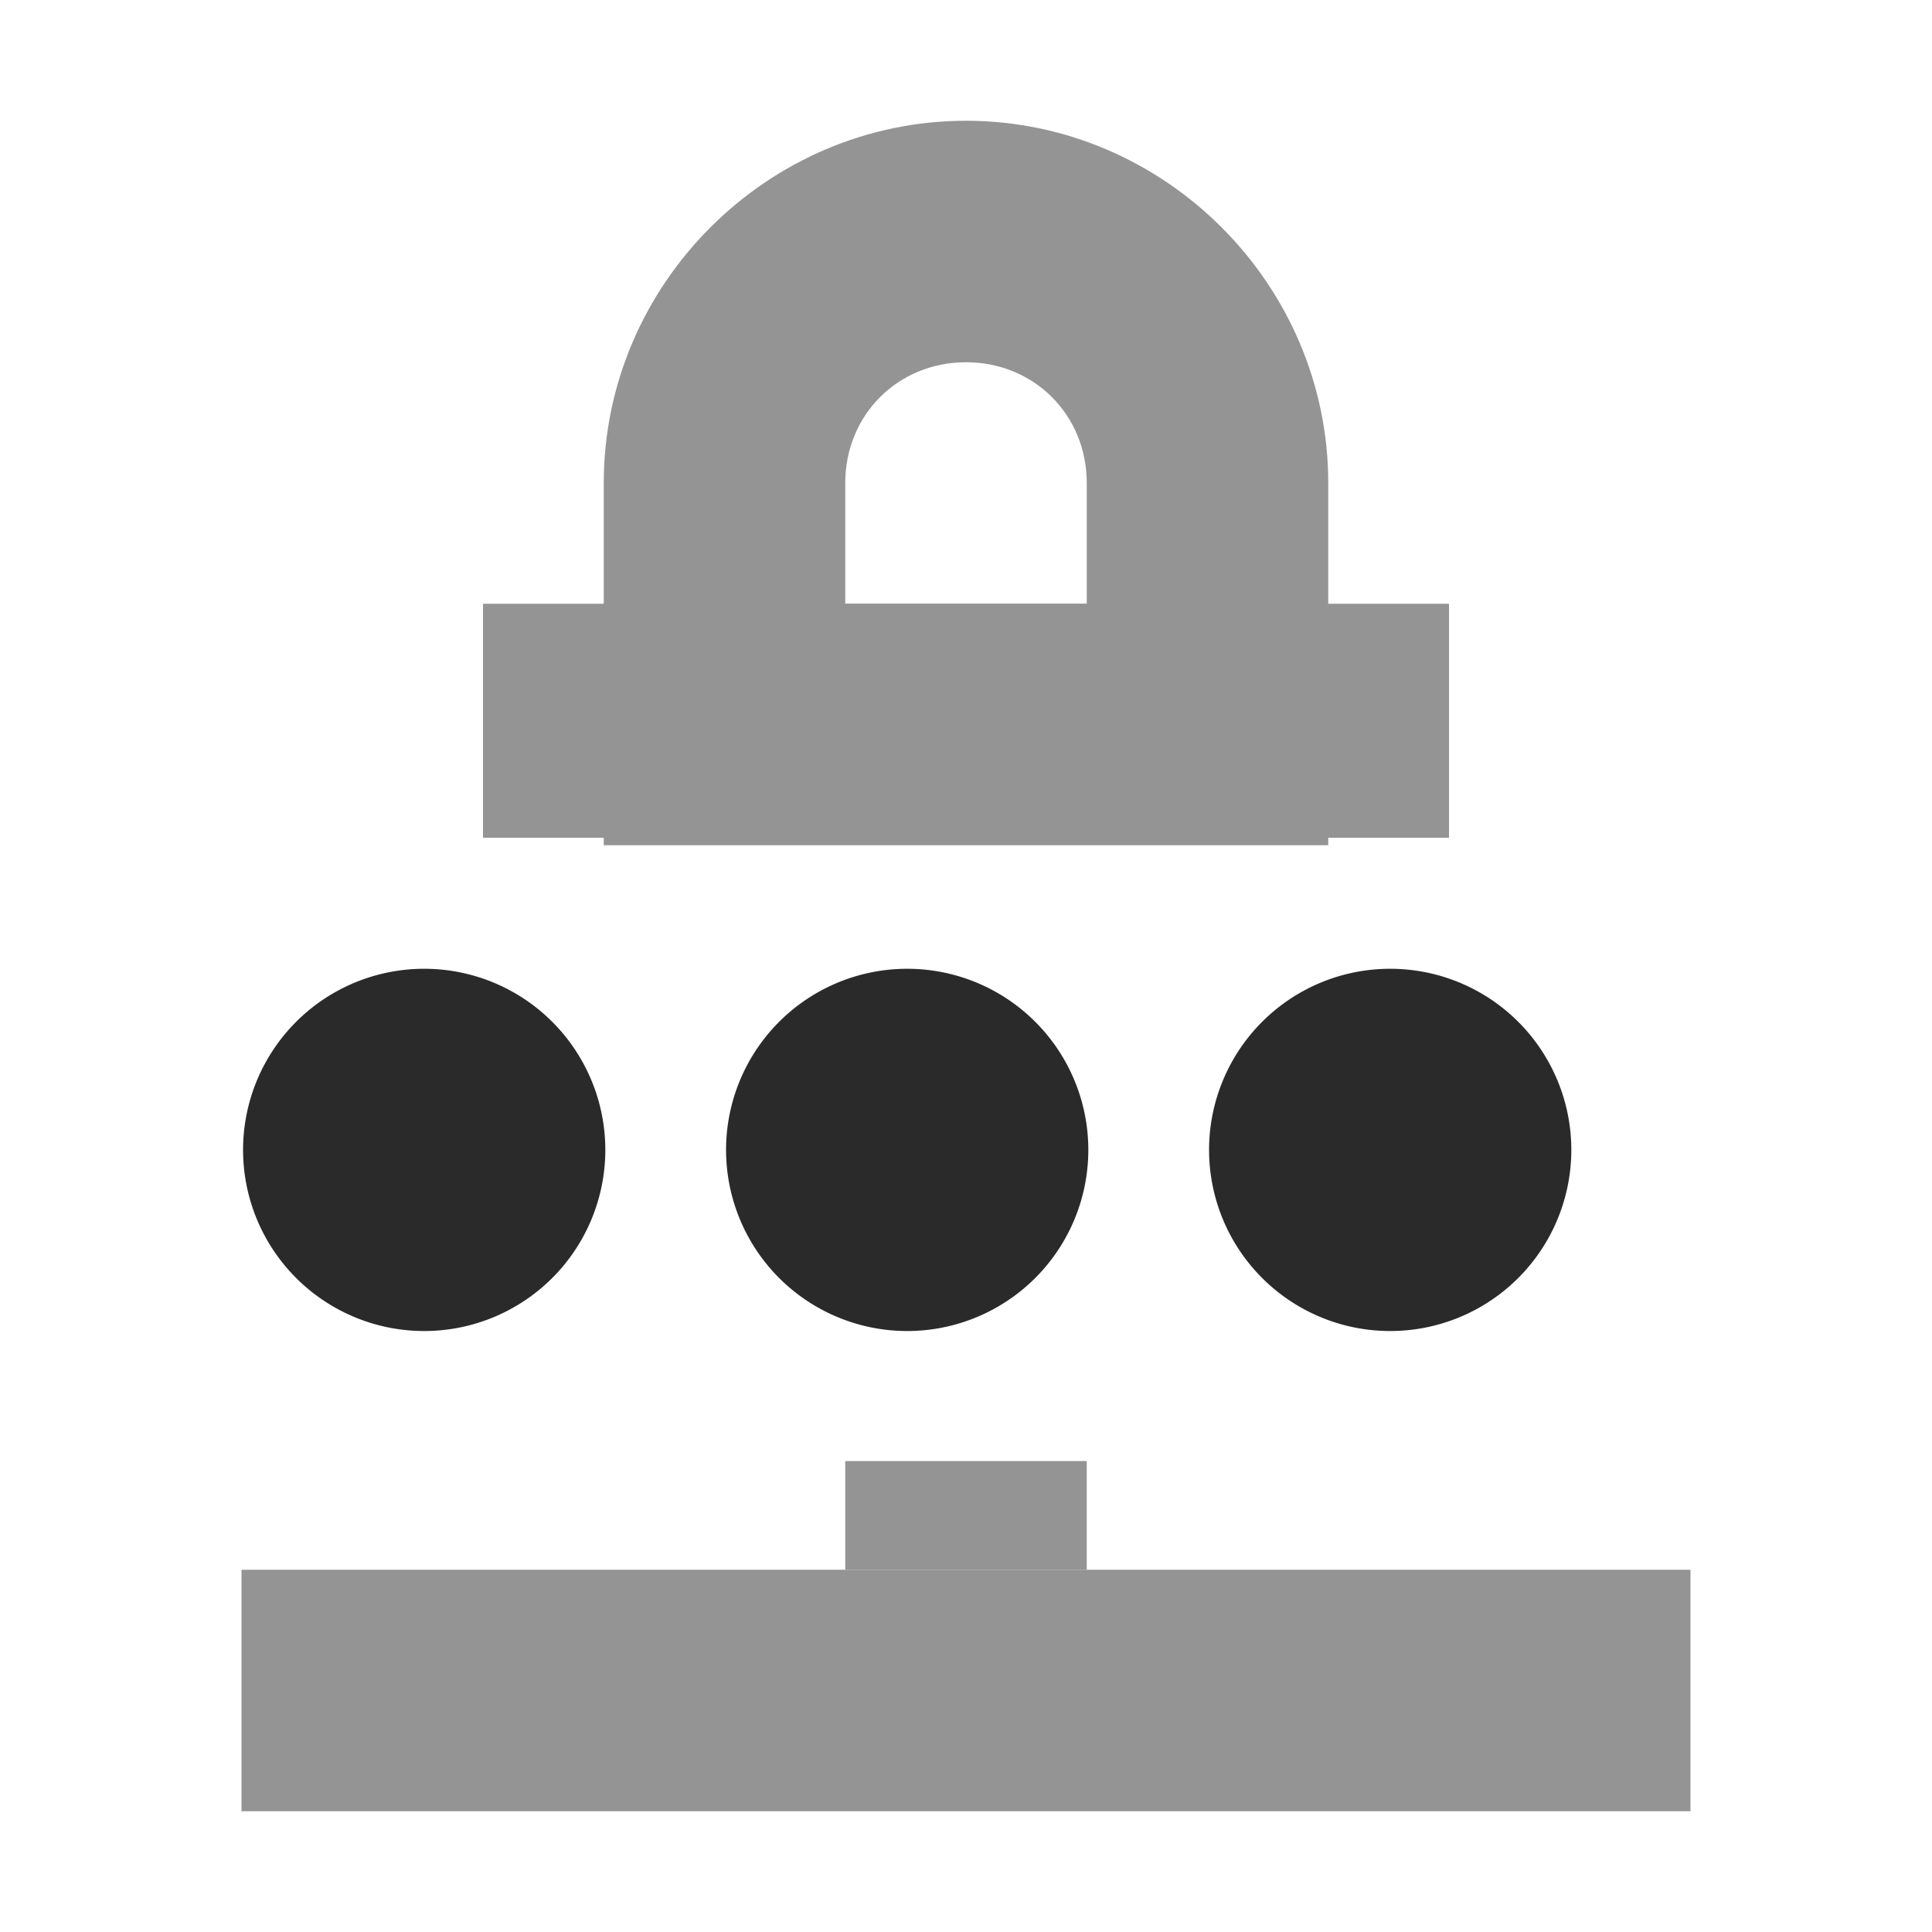 <?xml version='1.0' encoding='UTF-8'?>
<!-- Created with Inkscape (http://www.inkscape.org/) -->

<svg xmlns:cc='http://creativecommons.org/ns#' xmlns:inkscape='http://www.inkscape.org/namespaces/inkscape' xmlns:svg='http://www.w3.org/2000/svg' id='svg7384' xmlns:sodipodi='http://sodipodi.sourceforge.net/DTD/sodipodi-0.dtd' sodipodi:docname='network-vpn-acquiring-symbolic.svg' version='1.1' inkscape:version='0.48.1 r9760' height='16' xmlns:dc='http://purl.org/dc/elements/1.1/' xmlns:rdf='http://www.w3.org/1999/02/22-rdf-syntax-ns#' xmlns='http://www.w3.org/2000/svg' width='16'>
  <sodipodi:namedview inkscape:cy='9.416826' pagecolor='#555753' borderopacity='1' showborder='false' inkscape:bbox-paths='false' guidetolerance='10' inkscape:object-paths='true' inkscape:window-width='1296' showguides='true' inkscape:object-nodes='true' inkscape:snap-bbox='true' inkscape:pageshadow='2' inkscape:guide-bbox='true' inkscape:snap-nodes='false' bordercolor='#666666' objecttolerance='10' id='namedview88' showgrid='false' inkscape:window-maximized='0' inkscape:window-x='1941' inkscape:snap-global='true' inkscape:window-y='81' gridtolerance='10' inkscape:window-height='1013' inkscape:snap-to-guides='true' inkscape:current-layer='layer9' inkscape:snap-bbox-midpoints='false' inkscape:zoom='1' inkscape:cx='-7.4366639' inkscape:snap-grids='true' inkscape:pageopacity='1'>
    <inkscape:grid spacingx='1px' spacingy='1px' id='grid4866' empspacing='2' enabled='true' type='xygrid' snapvisiblegridlinesonly='true' visible='true'/>
  </sodipodi:namedview>
  <title id='title9167'>Gnome Symbolic Icon Theme</title>
  <defs id='defs7386'/>
  <g inkscape:label='status' transform='translate(-241,-237)' inkscape:groupmode='layer' id='layer9' style='display:inline'>
    <g inkscape:label='lock' transform='translate(221,-39)' id='g4994' style='fill:#2a2a2a;fill-opacity:1'>
      
    </g>
    <g transform='translate(40,-272)' id='g5019' style='opacity:0.5'>
      <path inkscape:connector-curvature='0' d='m 209,521.1 0,0.9' id='path4998' sodipodi:nodetypes='cc' style='color:#2a2a2a;fill:#2a2a2a;fill-opacity:1;fill-rule:nonzero;stroke:#2a2a2a;stroke-width:2;stroke-linecap:butt;stroke-linejoin:miter;stroke-miterlimit:4;stroke-opacity:1;stroke-dasharray:none;stroke-dashoffset:0;marker:none;visibility:visible;display:inline;overflow:visible'/>
      <path inkscape:connector-curvature='0' d='m 203,523 12,0' id='path5000' style='color:#2a2a2a;fill:#2a2a2a;fill-opacity:1;fill-rule:nonzero;stroke:#2a2a2a;stroke-width:2;stroke-linecap:butt;stroke-linejoin:miter;stroke-miterlimit:4;stroke-opacity:1;stroke-dasharray:none;stroke-dashoffset:0;marker:none;visibility:visible;display:inline;overflow:visible'/>
      <rect x='205' y='514' id='rect5002' height='1.938' ry='0' style='color:#2a2a2a;fill:#2a2a2a;fill-opacity:1;fill-rule:nonzero;stroke:none;stroke-width:1;marker:none;visibility:visible;display:inline;overflow:visible' width='8'/>
      <path inkscape:connector-curvature='0' d='m 209,510 c -1.645,0 -3,1.355 -3,3 l 0,2 0,1 1,0 4,0 1,0 0,-1 0,-2 c 0,-1.645 -1.355,-3 -3,-3 z m 0,2 c 0.564,0 1,0.436 1,1 l 0,1 -2,0 0,-1 c 0,-0.564 0.436,-1 1,-1 z' id='path5004' style='font-size:medium;font-style:normal;font-variant:normal;font-weight:normal;font-stretch:normal;text-indent:0;text-align:start;text-decoration:none;line-height:normal;letter-spacing:normal;word-spacing:normal;text-transform:none;direction:ltr;block-progression:tb;writing-mode:lr-tb;text-anchor:start;baseline-shift:baseline;color:#2a2a2a;fill:#2a2a2a;fill-opacity:1;stroke:none;stroke-width:3;marker:none;visibility:visible;display:inline;overflow:visible;enable-background:accumulate;font-family:Sans;-inkscape-font-specification:Sans'/>
    </g>
    <path sodipodi:cy='209' transform='matrix(1.5,0,0,1.5,202.513,-66.977)' d='m 29,209 a 1,1 0 1 1 -2,0 1,1 0 1 1 2,0 z' id='path4955-1-1' sodipodi:type='arc' sodipodi:rx='1' sodipodi:ry='1' style='fill:#2a2a2a;fill-opacity:1;stroke:none;display:inline' sodipodi:cx='28'/>
    <path sodipodi:cy='209' transform='matrix(1.5,0,0,1.5,206.513,-66.977)' d='m 29,209 a 1,1 0 1 1 -2,0 1,1 0 1 1 2,0 z' id='path4957-2-6' sodipodi:type='arc' sodipodi:rx='1' sodipodi:ry='1' style='fill:#2a2a2a;fill-opacity:1;stroke:none;display:inline' sodipodi:cx='28'/>
    <path sodipodi:cy='209' transform='matrix(1.5,0,0,1.5,210.513,-66.977)' d='m 29,209 a 1,1 0 1 1 -2,0 1,1 0 1 1 2,0 z' id='path4959-4-4' sodipodi:type='arc' sodipodi:rx='1' sodipodi:ry='1' style='fill:#2a2a2a;fill-opacity:1;stroke:none;display:inline' sodipodi:cx='28'/>
  </g>
  <g inkscape:label='devices' transform='translate(-241,-237)' inkscape:groupmode='layer' id='layer10'/>
  <g inkscape:label='apps' transform='translate(-241,-237)' inkscape:groupmode='layer' id='layer11'/>
  <g inkscape:label='actions' transform='translate(-241,-237)' inkscape:groupmode='layer' id='layer12'/>
  <g inkscape:label='places' transform='translate(-241,-237)' inkscape:groupmode='layer' id='layer13'/>
  <g inkscape:label='mimetypes' transform='translate(-241,-237)' inkscape:groupmode='layer' id='layer14'/>
  <g inkscape:label='emblems' transform='translate(-241,-237)' inkscape:groupmode='layer' id='layer15' style='display:inline'/>
  <g inkscape:label='categories' transform='translate(-241,-237)' inkscape:groupmode='layer' id='g4953' style='display:inline'/>
</svg>
